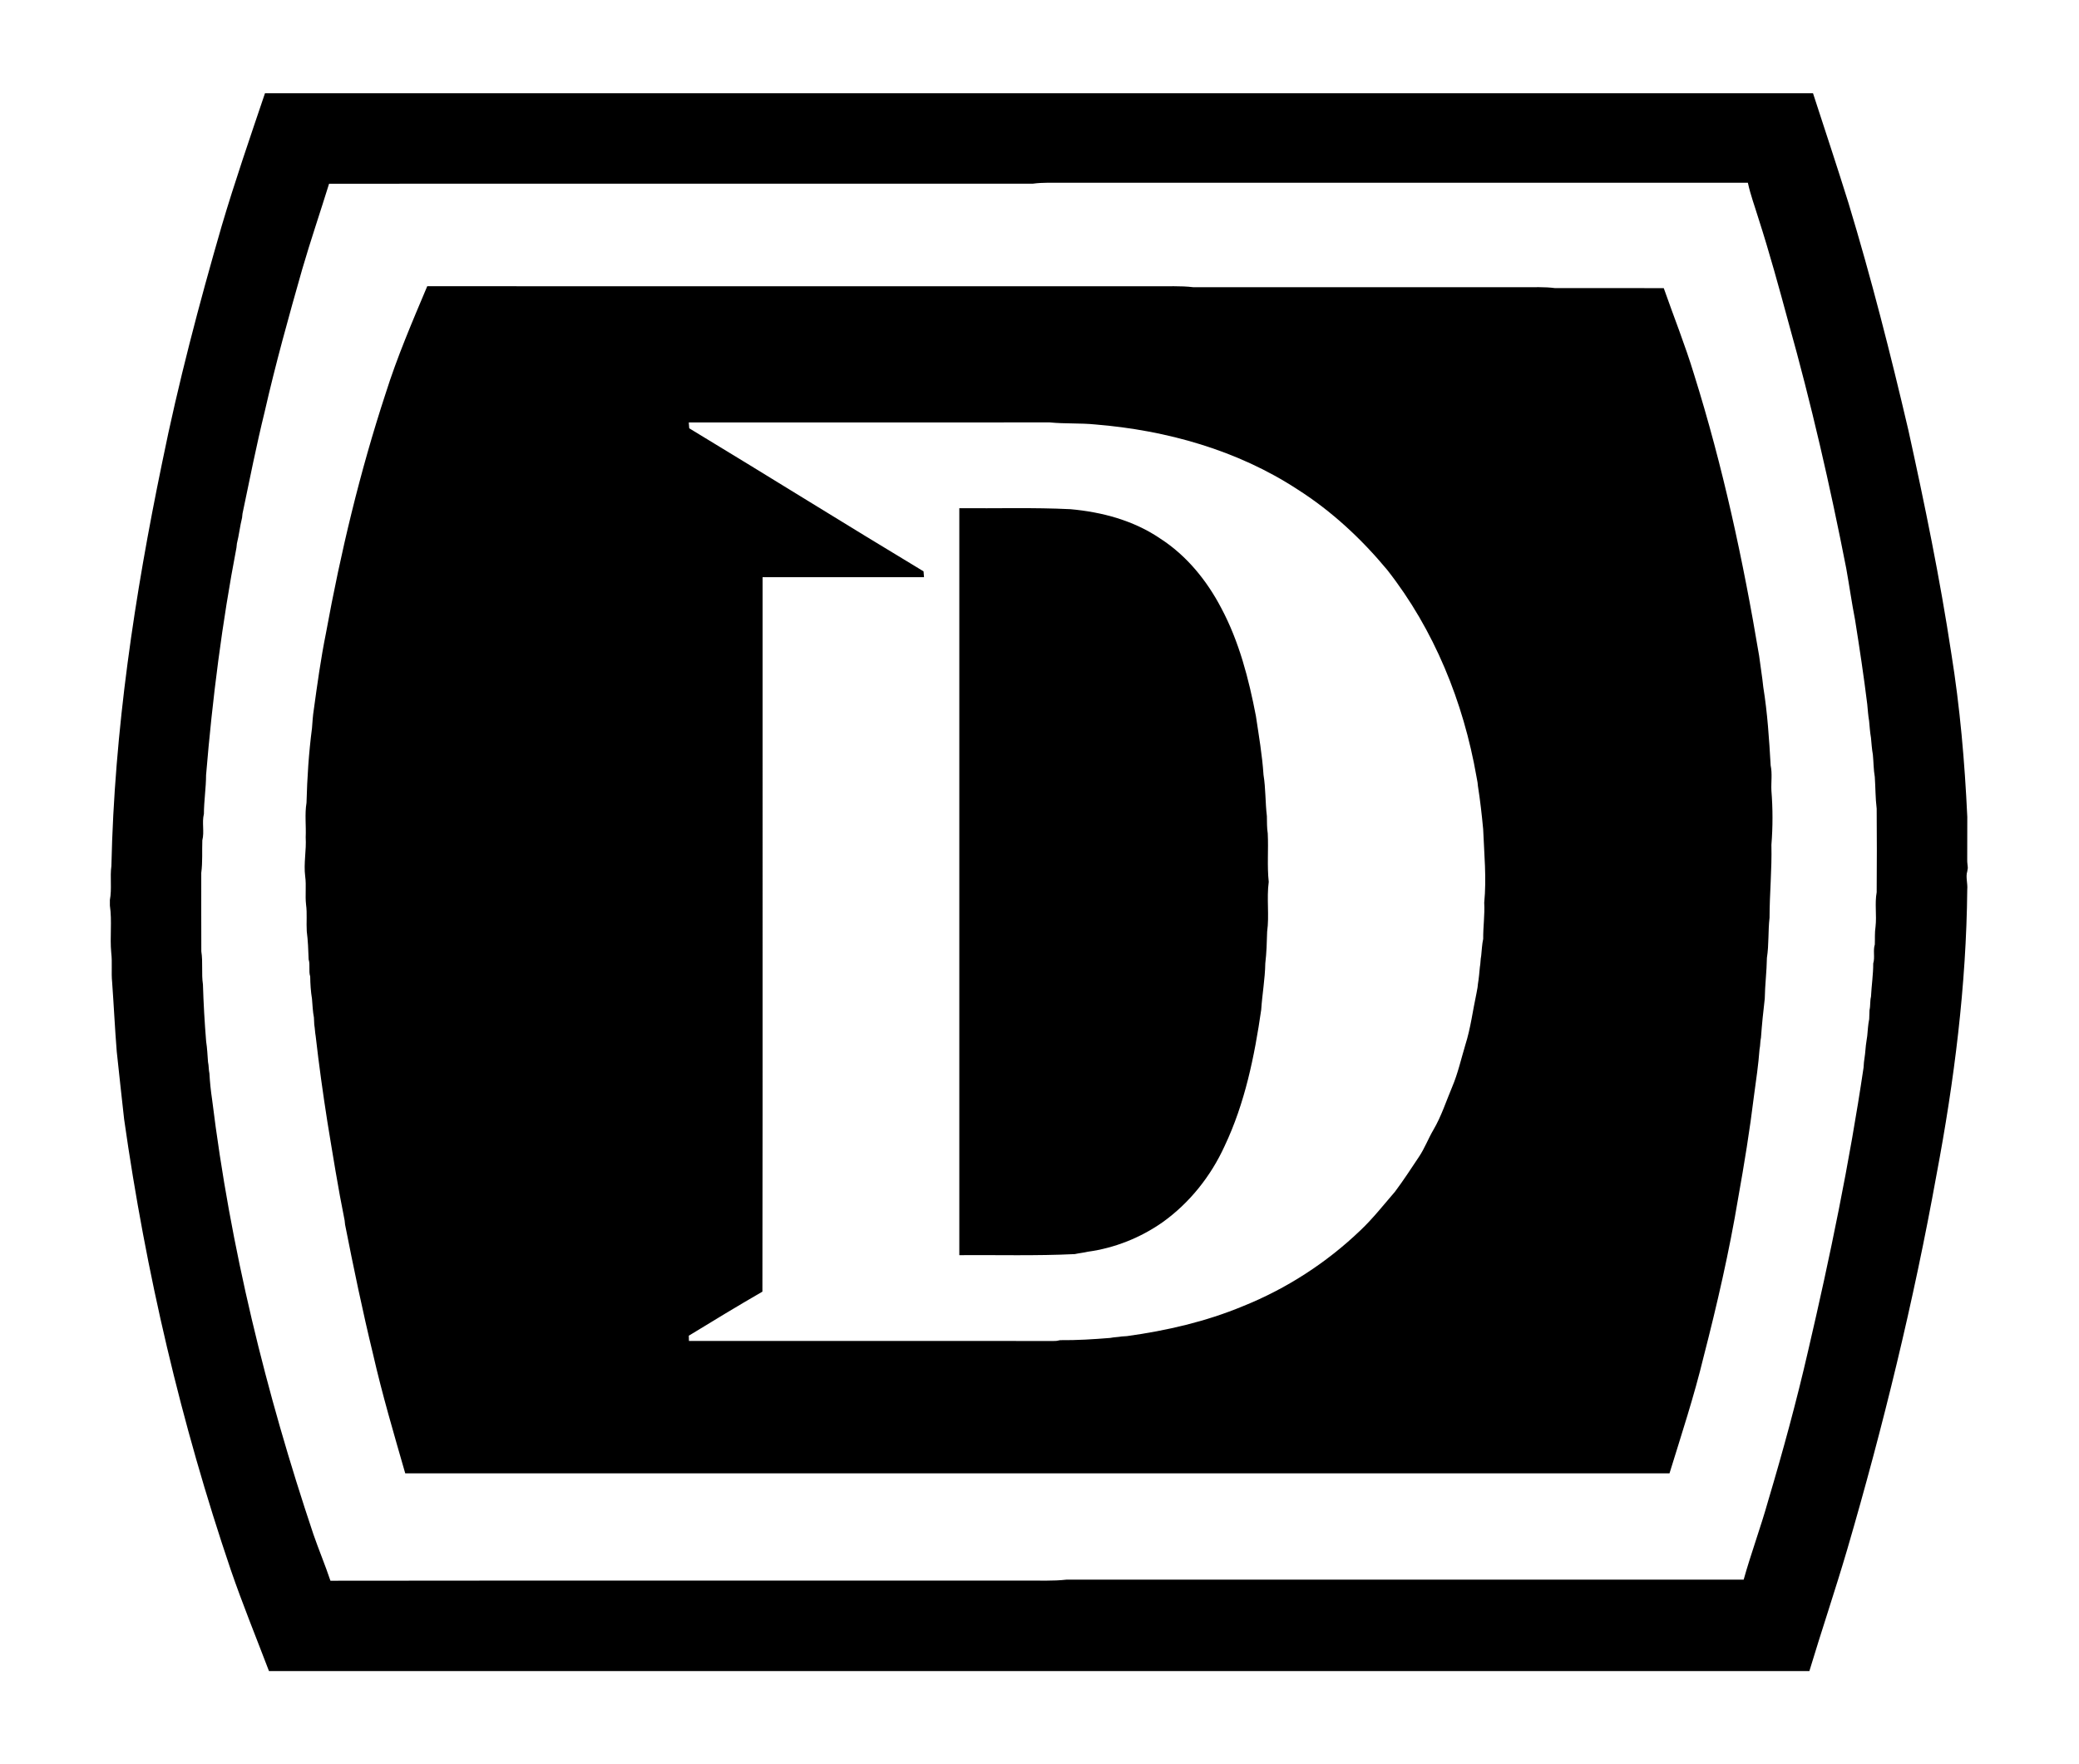 <?xml version="1.0" encoding="UTF-8"?>
<svg xmlns="http://www.w3.org/2000/svg" width="997pt" height="846pt" viewBox="-50 -50 1097 946" version="1.1">
  <path d=" M 83.17 0.00 L 913.29 0.00 C 919.67 19.67 926.22 39.28 932.36 59.02 C 944.53 99.16 954.89 139.83 964.43 180.66 C 973.16 220.32 981.36 260.13 987.44 300.28 C 992.12 329.31 994.65 358.63 996.02 387.98 C 995.99 395.67 996.01 403.36 995.98 411.05 C 995.93 412.59 996.27 414.05 996.30 415.43 L 996.00 417.27 C 995.06 420.13 996.32 423.80 996.00 427.02 C 995.51 478.35 989.04 529.51 979.51 579.93 C 967.28 647.74 950.92 714.76 931.61 780.89 C 925.19 802.70 917.91 824.24 911.34 846.00 L 85.31 846.00 C 78.45 827.99 71.15 810.13 64.88 791.90 C 38.21 713.36 19.27 632.24 7.64 550.14 C 6.22 538.05 5.04 525.94 3.68 513.84 C 2.68 501.47 2.11 489.06 1.21 476.68 C 0.66 471.42 1.37 466.12 0.73 460.87 C -0.07 452.45 1.23 443.93 0.00 435.55 L 0.00 432.53 C 1.14 426.51 -0.02 420.36 0.81 414.31 C 2.38 341.57 13.28 269.33 28.00 198.17 C 36.67 155.32 47.83 113.01 59.99 71.04 C 67.06 47.15 75.20 23.59 83.17 0.00 M 117.54 48.51 C 112.80 63.80 107.63 78.95 103.15 94.33 C 95.93 119.66 88.86 145.06 83.01 170.75 C 78.56 188.87 74.93 207.18 71.11 225.44 C 71.06 225.97 70.94 227.04 70.89 227.57 C 69.74 232.15 69.26 236.87 68.11 241.45 C 68.06 241.98 67.94 243.04 67.89 243.57 C 60.17 283.88 54.97 324.72 51.58 365.59 C 51.56 372.55 50.44 379.45 50.42 386.42 C 49.25 391.05 50.76 395.95 49.57 400.58 C 49.36 406.39 49.78 412.23 49.00 418.01 C 49.01 432.04 48.96 446.07 49.03 460.10 C 49.97 465.99 49.02 471.97 49.90 477.86 C 50.20 488.06 50.80 498.24 51.62 508.42 C 52.20 512.05 52.33 515.75 52.62 519.42 C 53.09 521.44 52.92 523.55 53.38 525.58 C 53.63 530.22 54.11 534.84 54.80 539.44 C 64.56 618.82 83.71 696.87 109.13 772.65 C 112.02 781.01 115.46 789.18 118.27 797.57 C 242.51 797.41 366.75 797.55 490.99 797.50 C 498.32 797.41 505.67 797.82 512.97 796.99 C 634.01 797.01 755.06 796.99 876.10 797.00 C 880.07 782.87 885.19 769.09 889.16 754.96 C 897.12 728.24 904.47 701.32 910.70 674.14 C 922.41 623.95 932.85 573.41 940.40 522.41 C 940.45 521.46 940.52 520.52 940.60 519.59 C 941.09 516.60 941.37 513.59 941.63 510.58 C 941.90 508.86 942.08 507.13 942.37 505.42 C 942.67 502.41 942.80 499.38 943.42 496.42 C 943.48 494.80 943.50 493.19 943.59 491.58 C 944.15 489.22 943.79 486.76 944.38 484.42 C 944.67 478.46 945.60 472.55 945.58 466.58 C 946.60 463.28 945.38 459.72 946.43 456.42 C 946.56 453.24 946.32 450.04 946.82 446.89 C 947.51 440.76 946.32 434.49 947.43 428.42 C 947.55 413.48 947.55 398.52 947.43 383.58 C 946.73 377.97 946.81 372.24 946.42 366.58 C 945.73 362.63 945.78 358.57 945.38 354.58 C 944.84 351.60 944.66 348.58 944.37 345.58 C 943.85 342.60 943.65 339.58 943.37 336.57 C 942.85 333.60 942.66 330.58 942.37 327.58 C 940.52 312.48 938.23 297.44 935.85 282.42 C 934.06 273.24 932.76 263.97 931.11 254.77 C 922.45 210.48 912.34 166.46 900.16 123.01 C 895.09 104.28 889.97 85.55 884.02 67.07 C 882.09 60.73 879.75 54.49 878.36 48.00 C 755.90 48.01 633.44 48.00 510.98 48.00 C 505.65 48.04 500.30 47.76 495.00 48.48 C 369.18 48.54 243.36 48.46 117.54 48.51 Z"/>
  <path d=" M 170.18 103.47 C 300.10 103.54 430.02 103.48 559.94 103.50 C 566.97 103.61 574.03 103.15 581.03 104.00 C 640.00 104.00 698.98 104.00 757.96 104.00 C 763.62 104.06 769.31 103.73 774.95 104.48 C 794.38 104.52 813.82 104.50 833.25 104.49 C 838.63 119.84 844.70 134.95 849.43 150.52 C 864.93 199.89 875.86 250.58 884.39 301.59 C 885.08 307.20 886.06 312.77 886.62 318.40 C 888.87 332.30 889.77 346.39 890.58 360.42 C 891.52 364.84 890.76 369.43 890.98 373.92 C 891.75 383.59 891.76 393.34 890.98 403.01 C 891.30 416.07 890.00 429.05 889.98 442.09 C 889.15 449.22 889.69 456.49 888.57 463.58 C 888.47 470.87 887.52 478.12 887.42 485.42 C 886.59 492.39 885.89 499.40 885.38 506.42 C 884.91 508.44 885.08 510.55 884.62 512.58 C 884.00 520.96 882.76 529.27 881.63 537.59 C 879.39 555.95 876.41 574.23 873.15 592.43 C 868.38 621.08 861.86 649.40 854.62 677.52 C 849.52 698.63 842.72 719.27 836.33 740.00 C 610.34 739.99 384.36 740.02 158.38 739.99 C 152.28 718.78 146.02 697.61 141.12 676.09 C 135.52 653.04 130.69 629.82 126.11 606.56 C 126.06 606.03 125.95 604.96 125.89 604.43 C 122.33 586.83 119.53 569.09 116.61 551.37 C 114.23 536.15 112.10 520.89 110.36 505.58 C 109.99 503.54 109.96 501.45 109.60 499.42 C 109.52 498.13 109.48 496.85 109.41 495.57 C 108.77 492.28 108.67 488.91 108.38 485.58 C 107.73 481.61 107.47 477.59 107.42 473.58 C 106.47 470.60 107.52 467.40 106.58 464.42 C 106.41 459.41 106.23 454.36 105.58 449.42 C 105.28 444.64 105.85 439.82 105.20 435.06 C 104.62 430.02 105.42 424.91 104.73 419.87 C 103.84 412.91 105.43 405.97 105.00 398.99 C 105.28 392.82 104.43 386.53 105.44 380.43 C 105.79 367.06 106.65 353.70 108.38 340.43 C 108.63 337.08 108.83 333.72 109.36 330.41 C 111.24 316.76 113.12 303.09 115.85 289.58 C 123.78 246.11 134.07 203.02 147.85 161.02 C 154.04 141.37 162.19 122.43 170.18 103.47 M 310.43 176.51 C 310.49 177.29 310.61 178.86 310.67 179.64 C 352.66 205.04 394.28 231.04 436.32 256.35 C 436.38 257.14 436.51 258.71 436.57 259.49 C 407.72 259.50 378.86 259.50 350.01 259.49 C 349.93 387.18 350.13 514.88 349.91 642.57 C 336.63 650.22 323.53 658.21 310.44 666.19 C 310.46 666.90 310.50 668.30 310.52 669.00 C 375.71 669.01 440.90 668.97 506.09 669.02 C 507.28 669.05 508.44 668.90 509.58 668.58 C 518.55 668.67 527.48 668.10 536.42 667.38 C 538.46 666.96 540.56 666.96 542.62 666.60 C 543.54 666.53 544.47 666.47 545.40 666.41 C 566.62 663.49 587.70 658.63 607.53 650.39 C 630.90 641.02 652.44 627.10 670.62 609.67 C 677.36 603.30 683.06 595.97 689.13 588.97 C 693.64 582.94 697.76 576.62 701.93 570.35 C 705.04 565.75 706.95 560.50 709.77 555.74 C 714.00 548.51 716.55 540.49 719.79 532.80 C 722.89 525.53 724.58 517.77 726.86 510.23 C 729.72 501.21 730.84 491.78 732.83 482.56 C 733.00 481.49 733.20 480.43 733.41 479.38 C 733.46 478.93 733.55 478.05 733.60 477.60 C 734.10 474.61 734.36 471.59 734.64 468.58 C 735.05 466.54 734.93 464.45 735.36 462.42 C 735.69 459.42 735.78 456.38 736.43 453.43 C 736.36 446.94 737.34 440.51 736.98 434.02 C 738.27 420.88 736.94 407.71 736.41 394.58 C 735.68 386.84 734.81 379.07 733.59 371.37 C 733.55 370.93 733.46 370.05 733.41 369.61 C 733.20 368.55 733.00 367.50 732.83 366.44 C 725.85 326.46 710.13 287.58 684.95 255.56 C 671.16 238.95 655.16 224.05 636.91 212.45 C 604.69 191.36 566.55 180.69 528.42 177.59 C 520.30 176.78 512.14 177.30 504.02 176.49 C 439.49 176.52 374.96 176.47 310.43 176.51 Z"/>
  <path d=" M 455.50 222.50 C 475.35 222.67 495.22 222.05 515.04 223.02 C 532.01 224.52 549.08 229.09 563.28 238.79 C 577.37 247.87 588.25 261.27 595.97 276.04 C 605.57 294.05 610.72 314.01 614.55 333.94 C 616.11 344.41 617.93 354.85 618.62 365.42 C 619.82 372.75 619.55 380.26 620.43 387.58 C 620.49 390.69 620.42 393.82 620.90 396.92 C 621.33 405.55 620.49 414.24 621.43 422.86 C 620.23 431.72 621.79 440.76 620.57 449.58 C 620.41 455.25 620.25 460.97 619.58 466.57 C 619.44 474.90 617.93 483.13 617.39 491.43 C 613.78 516.42 608.65 541.56 597.76 564.50 C 590.40 580.66 578.95 595.04 564.47 605.38 C 552.60 613.69 538.79 619.19 524.43 621.16 C 522.12 621.70 519.75 621.92 517.44 622.43 C 496.83 623.43 476.15 622.85 455.50 623.00 C 455.50 489.50 455.50 356.00 455.50 222.50 Z"/>
</svg>
